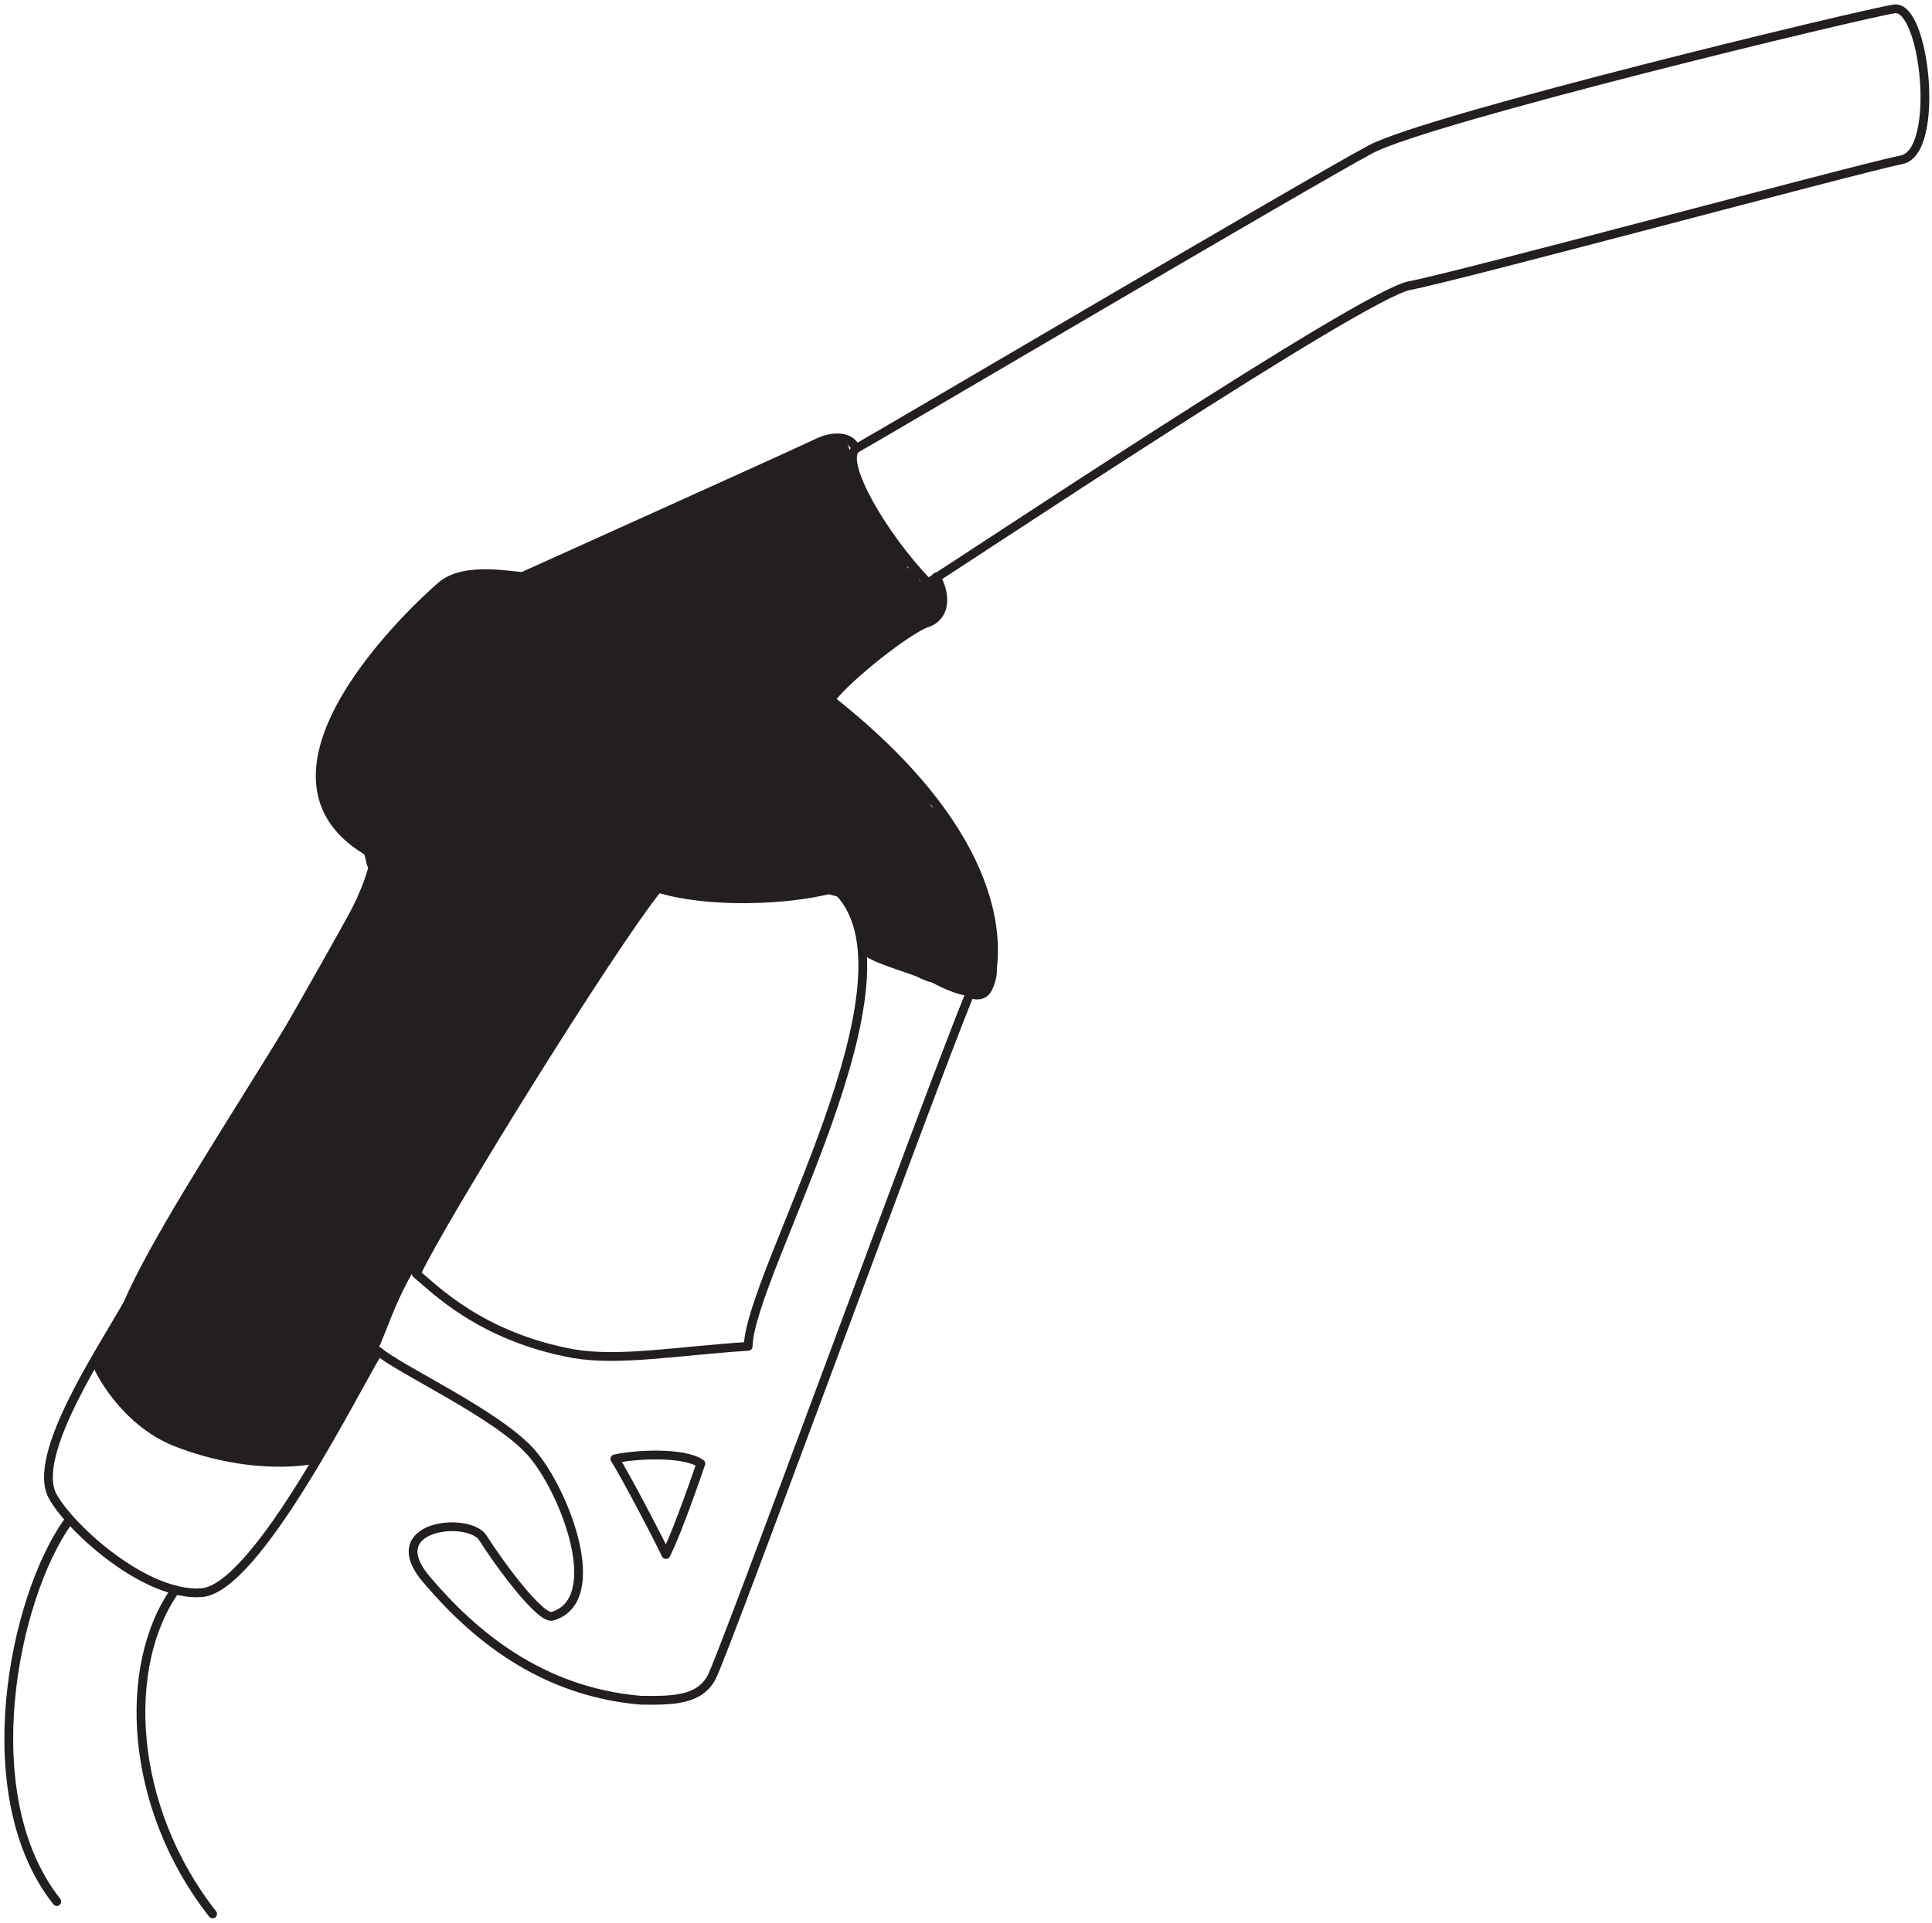 <svg width="220" height="219" viewBox="0 0 220 219" fill="none" xmlns="http://www.w3.org/2000/svg">
<path d="M36.408 88.121C36.669 86.865 36.826 85.504 37.193 84.3C37.402 83.619 37.821 83.043 38.24 82.468C38.502 81.002 39.077 79.693 40.177 78.698C40.229 78.594 40.229 78.541 40.281 78.437C40.91 76.761 41.904 75.191 43.37 74.249C43.422 74.196 43.475 74.144 43.475 74.092C44.679 72.312 45.935 70.584 47.401 69.066C50.542 65.663 54.73 65.454 59.022 65.768C59.127 65.716 59.232 65.716 59.389 65.768C61.378 65.035 63.263 64.04 65.2 63.151C69.335 61.266 73.89 59.329 78.13 57.654C78.549 57.497 78.968 57.34 79.439 57.183C79.543 57.026 79.648 56.921 79.753 56.764C81.48 55.141 83.941 54.827 86.035 53.885C87.553 53.204 89.437 52.053 91.27 51.686C91.427 51.529 91.636 51.372 91.95 51.267C92.735 50.953 94.829 49.854 95.615 49.959C96.923 50.116 97.028 52.628 97.447 54.618C97.394 54.67 97.394 54.722 97.342 54.775C97.918 55.56 98.442 56.45 99.017 57.34C99.541 58.177 99.96 59.12 100.64 59.853C101.321 60.638 101.373 61.842 102.106 62.522C102.682 63.046 103.362 63.726 103.31 64.616C103.938 64.983 104.462 65.559 104.723 66.187C105.561 66.553 106.451 65.716 106.817 66.449C107.184 67.077 107.027 69.171 106.66 69.59C106.713 70.008 106.556 70.375 106.032 70.636C103.415 72.155 100.693 73.568 98.442 75.61C97.604 76.395 96.766 77.076 95.876 77.704L95.824 77.756C95.3 78.437 94.882 79.117 94.463 79.85C94.934 80.269 95.405 80.688 95.824 81.159C96.766 82.206 97.813 82.782 98.965 83.619C99.279 83.881 99.541 84.143 99.855 84.404C99.96 84.509 100.85 85.347 100.117 84.876C100.85 85.294 101.53 85.766 102.158 86.341C103.676 87.702 104.671 89.587 105.823 91.314C105.927 91.472 105.98 91.629 106.032 91.838C107.812 93.042 108.859 94.874 109.54 97.073C109.854 97.544 110.22 98.068 110.534 98.539C111.005 99.272 111.162 100.004 111.267 100.842C111.424 101.051 111.529 101.313 111.634 101.575C111.895 102.151 112.105 102.779 112.366 103.355C112.471 103.617 112.471 103.826 112.419 104.035C112.576 104.35 112.733 104.716 112.89 105.082C113.361 106.234 113.309 107.543 113.047 108.799C113.518 109.741 113.675 110.736 113.309 111.835C112.419 114.61 108.911 113.406 106.084 111.888C105.561 111.783 105.09 111.574 104.671 111.364C103.729 110.841 98.442 109.48 98.127 108.433C97.552 106.548 96.976 103.878 96.138 102.36C96.086 102.36 96.086 102.36 96.033 102.308C95.091 102.046 94.097 101.784 93.154 101.47C93.102 101.47 93.049 101.47 92.997 101.523C90.432 101.941 87.815 102.413 85.249 102.517C84.098 102.57 82.946 102.465 81.794 102.308C80.538 102.465 79.229 102.36 77.868 101.941C76.141 101.418 76.612 101.523 74.832 101.209C73.471 100.999 58.028 126.074 47.296 144.397C44.574 149.003 43.998 152.092 42.271 155.285C40.962 157.746 39.967 160.259 35.936 166.698C35.936 166.698 29.079 168.32 19.813 164.708C13.793 162.3 10.704 156.228 10.495 155.338C13.845 149.108 44.155 97.335 42.428 98.696C41.433 99.481 42.009 97.335 40.857 96.34C39.025 95.136 37.297 93.513 36.565 91.419C36.251 90.267 36.198 89.221 36.408 88.121Z" fill="#231F20"/>
<path d="M105.665 66.396C109.277 64.198 155.135 33.521 160.527 32.526C165.919 31.532 211.62 19.177 216.594 18.183C220.991 17.188 219.211 0.489 215.704 1.012C212.196 1.536 162.935 13.419 156.13 16.979C149.325 20.591 99.645 49.906 97.447 51.11C95.667 52.681 100.483 61.004 105.665 66.396Z" stroke="#231F20" stroke-linecap="round" stroke-linejoin="round"/>
<path d="M97.447 51.059C96.819 49.593 94.777 49.593 92.997 50.483C91.218 51.373 61.326 64.826 59.494 65.664C57.191 65.454 52.688 64.669 50.28 66.711C47.872 68.752 26.043 88.645 42.637 97.388C42.585 104.926 20.337 135.131 14.578 148.428C11.908 153.297 3.428 165.703 5.993 170.415C8.034 174.132 16.62 181.879 22.954 181.408C29.288 180.937 40.648 157.799 43.108 153.925C45.517 156.019 56.667 161.097 60.489 165.442C64.31 169.787 69.074 182.194 62.949 184.078C61.588 184.654 56.562 177.691 54.992 175.179C53.421 172.666 43.266 173.661 48.553 179.89C53.84 186.12 61.483 192.663 72.948 193.658C76.664 193.71 79.596 193.658 81.009 191.093C82.423 188.528 105.928 124.138 110.43 113.197C112.053 113.668 112.733 112.988 112.995 110.527C113.257 108.067 114.932 95.765 94.568 79.694C96.505 77.076 103.467 71.632 105.561 70.951C107.655 70.271 107.812 67.863 106.608 65.716" stroke="#231F20" stroke-linecap="round" stroke-linejoin="round"/>
<path d="M79.805 166.698C77.711 165.284 71.9 165.703 70.016 166.174C71.115 167.85 75.303 175.859 75.826 177.063C77.292 174.184 79.805 166.698 79.805 166.698Z" stroke="#231F20" stroke-linecap="round" stroke-linejoin="round"/>
<path d="M85.197 153.348C85.407 144.868 105.927 110.945 95.091 101.156C89.385 102.727 80.119 102.831 74.937 101.156C69.44 107.961 50.071 139.266 47.401 145.077C49.39 146.7 54.678 152.249 65.304 154.186C70.539 155.076 77.135 153.872 85.197 153.348Z" stroke="#231F20" stroke-linecap="round" stroke-linejoin="round"/>
<path d="M19.97 181.093C13.845 189.678 14.63 205.802 24.21 217.999" stroke="#231F20" stroke-linecap="round" stroke-linejoin="round"/>
<path d="M7.72 173.346C1.595 181.931 -3.116 204.441 6.464 216.586" stroke="#231F20" stroke-linecap="round" stroke-linejoin="round"/>
</svg>
